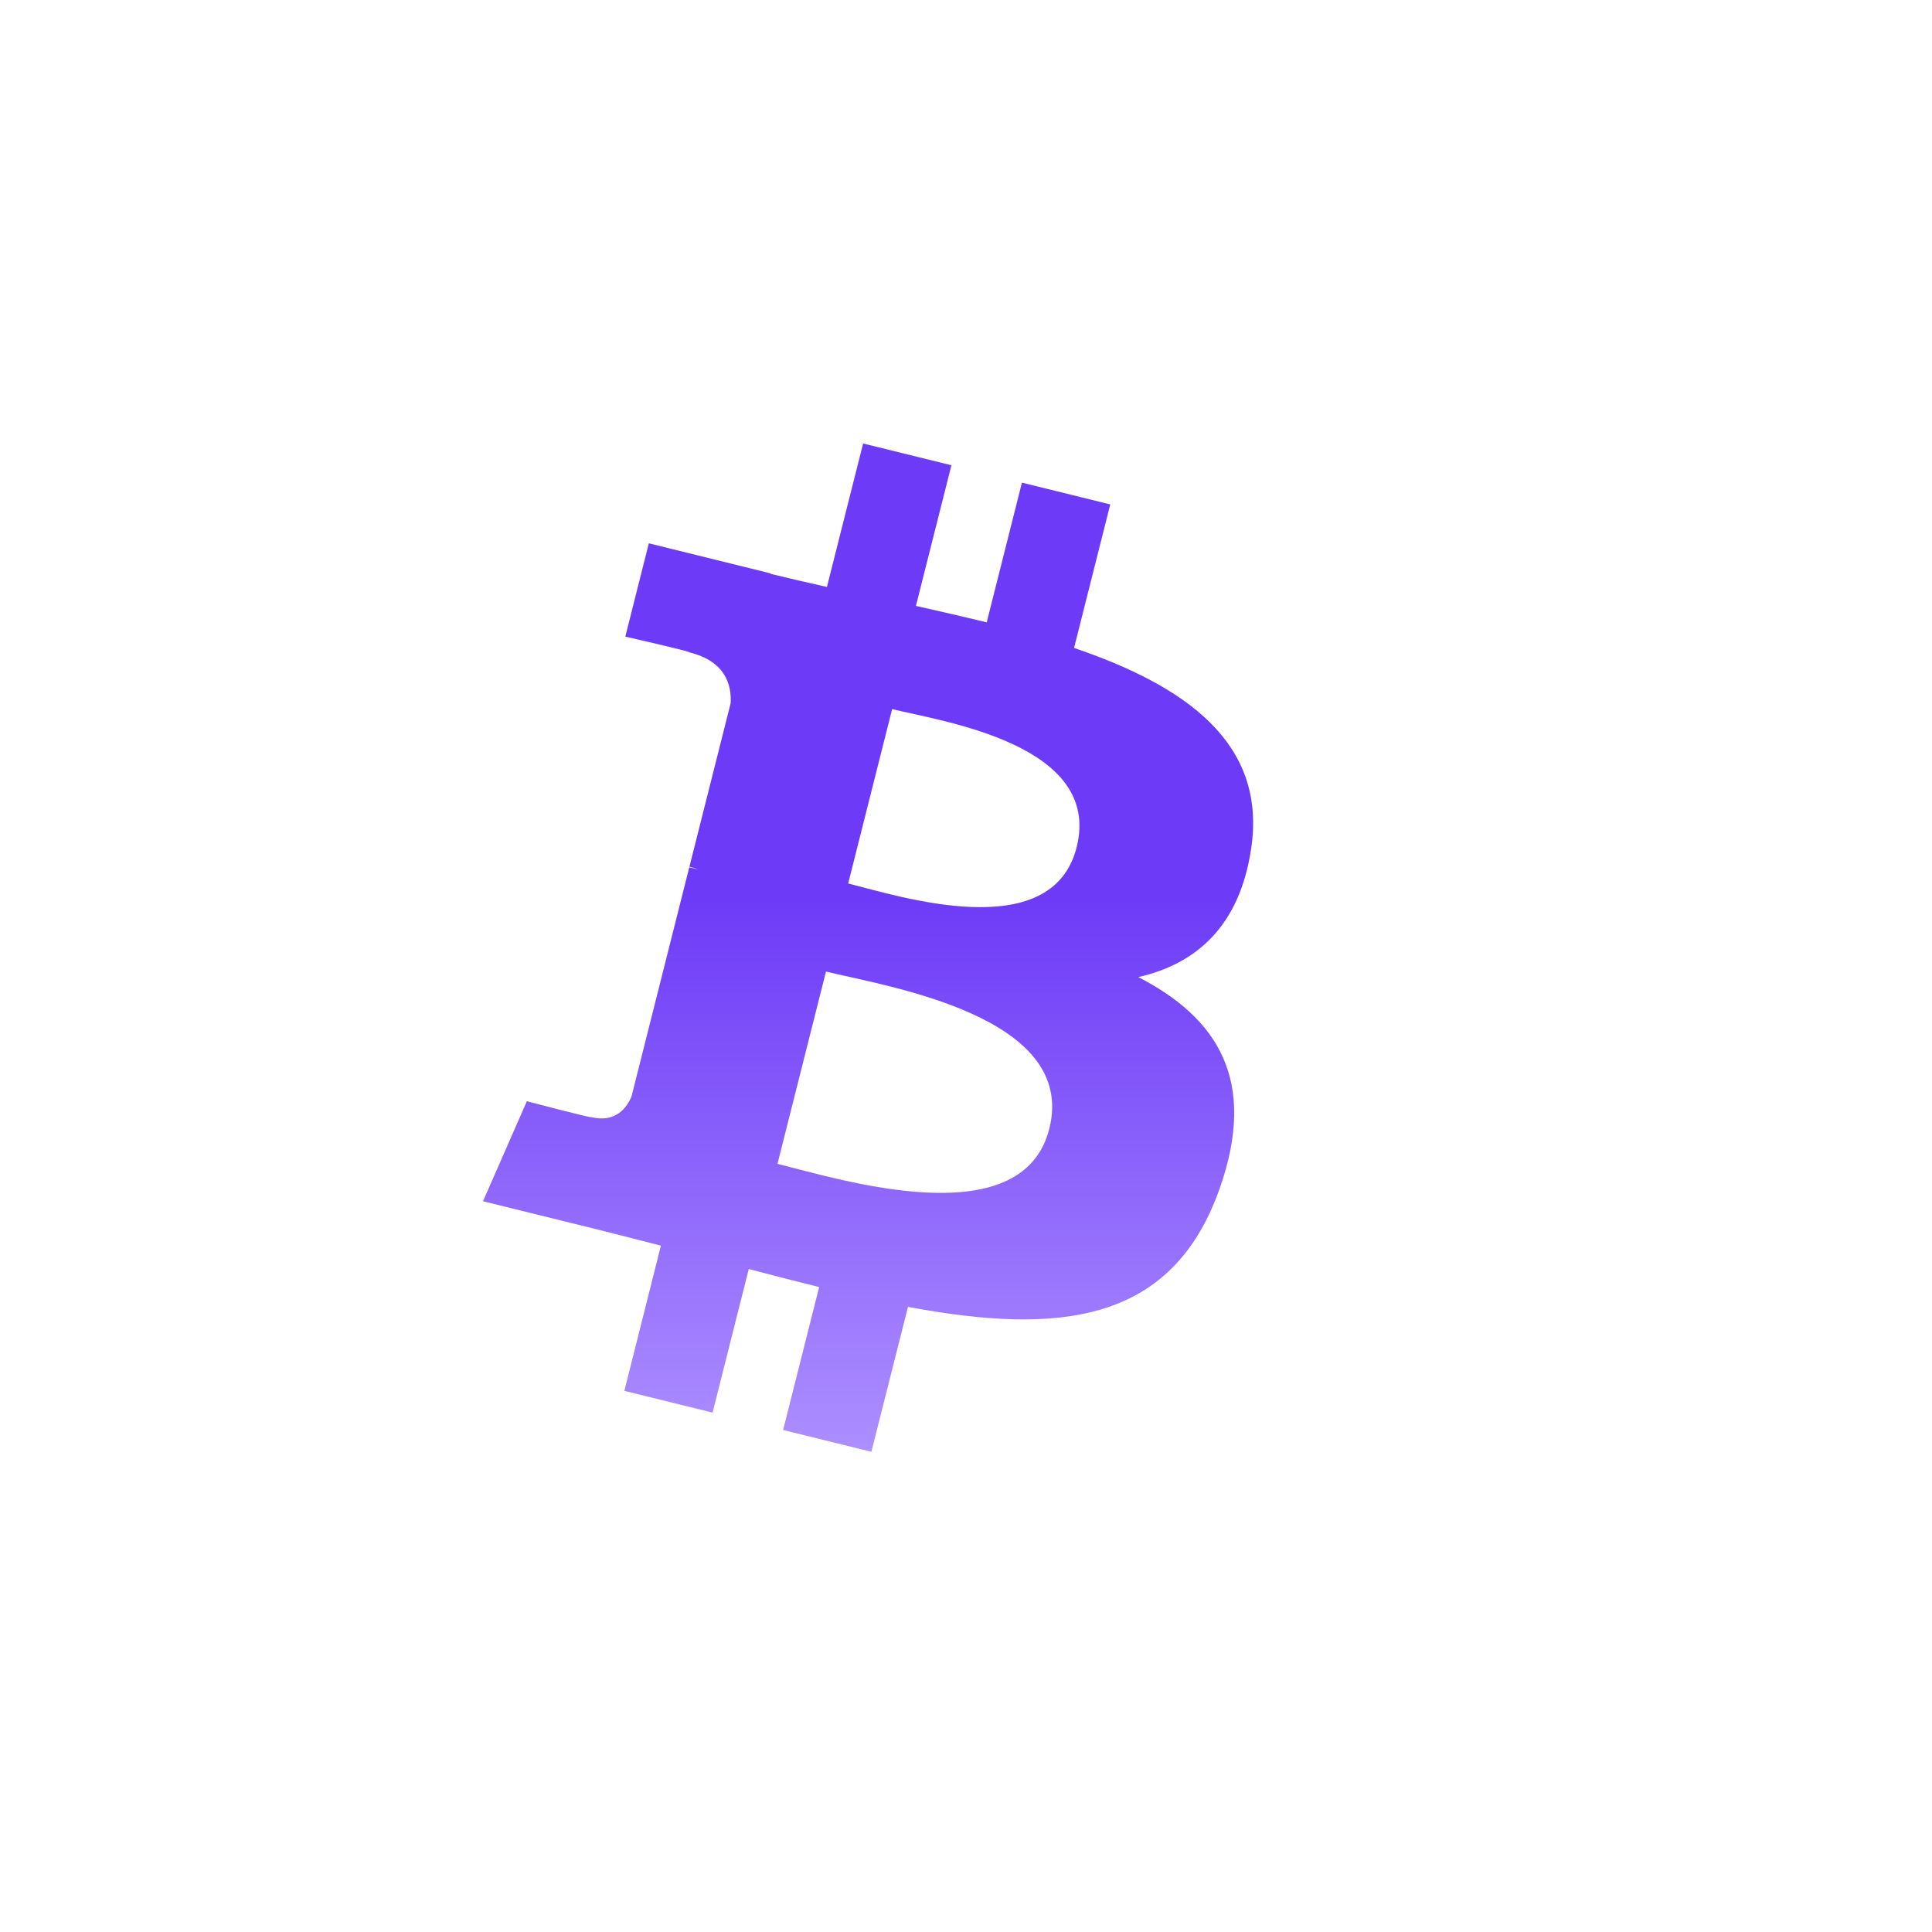<svg width="60" height="60" viewBox="0 0 60 60" fill="none" xmlns="http://www.w3.org/2000/svg">
<path d="M38.855 26.361C39.352 23.071 36.819 21.302 33.356 20.122L34.48 15.665L31.737 14.989L30.643 19.329C29.922 19.151 29.181 18.983 28.445 18.817L29.547 14.449L26.805 13.773L25.681 18.228C25.084 18.094 24.498 17.961 23.93 17.821L23.933 17.807L20.15 16.873L19.42 19.771C19.42 19.771 21.456 20.232 21.413 20.261C22.523 20.535 22.724 21.262 22.691 21.838L21.411 26.916C21.488 26.935 21.587 26.963 21.696 27.006C21.605 26.984 21.507 26.959 21.406 26.935L19.613 34.048C19.477 34.382 19.132 34.883 18.355 34.693C18.383 34.732 16.362 34.2 16.362 34.2L15 37.306L18.57 38.186C19.234 38.351 19.884 38.523 20.525 38.685L19.39 43.194L22.13 43.87L23.254 39.41C24.002 39.61 24.729 39.796 25.44 39.971L24.32 44.41L27.062 45.086L28.198 40.586C32.875 41.462 36.392 41.109 37.873 36.924C39.066 33.555 37.813 31.612 35.352 30.345C37.145 29.936 38.495 28.77 38.855 26.361ZM32.587 35.054C31.74 38.423 26.005 36.601 24.145 36.145L25.652 30.172C27.511 30.631 33.473 31.54 32.587 35.054ZM33.436 26.312C32.663 29.377 27.889 27.82 26.341 27.438L27.706 22.022C29.255 22.403 34.241 23.116 33.436 26.312Z" fill="url(#paint0_linear_637_350)"/>
<defs>
<linearGradient id="paint0_linear_637_350" x1="26.959" y1="13.773" x2="26.959" y2="45.086" gradientUnits="userSpaceOnUse">
<stop offset="0.451" stop-color="#6D3BF7"/>
<stop offset="1" stop-color="#AD8FFF"/>
</linearGradient>
</defs>
</svg>
